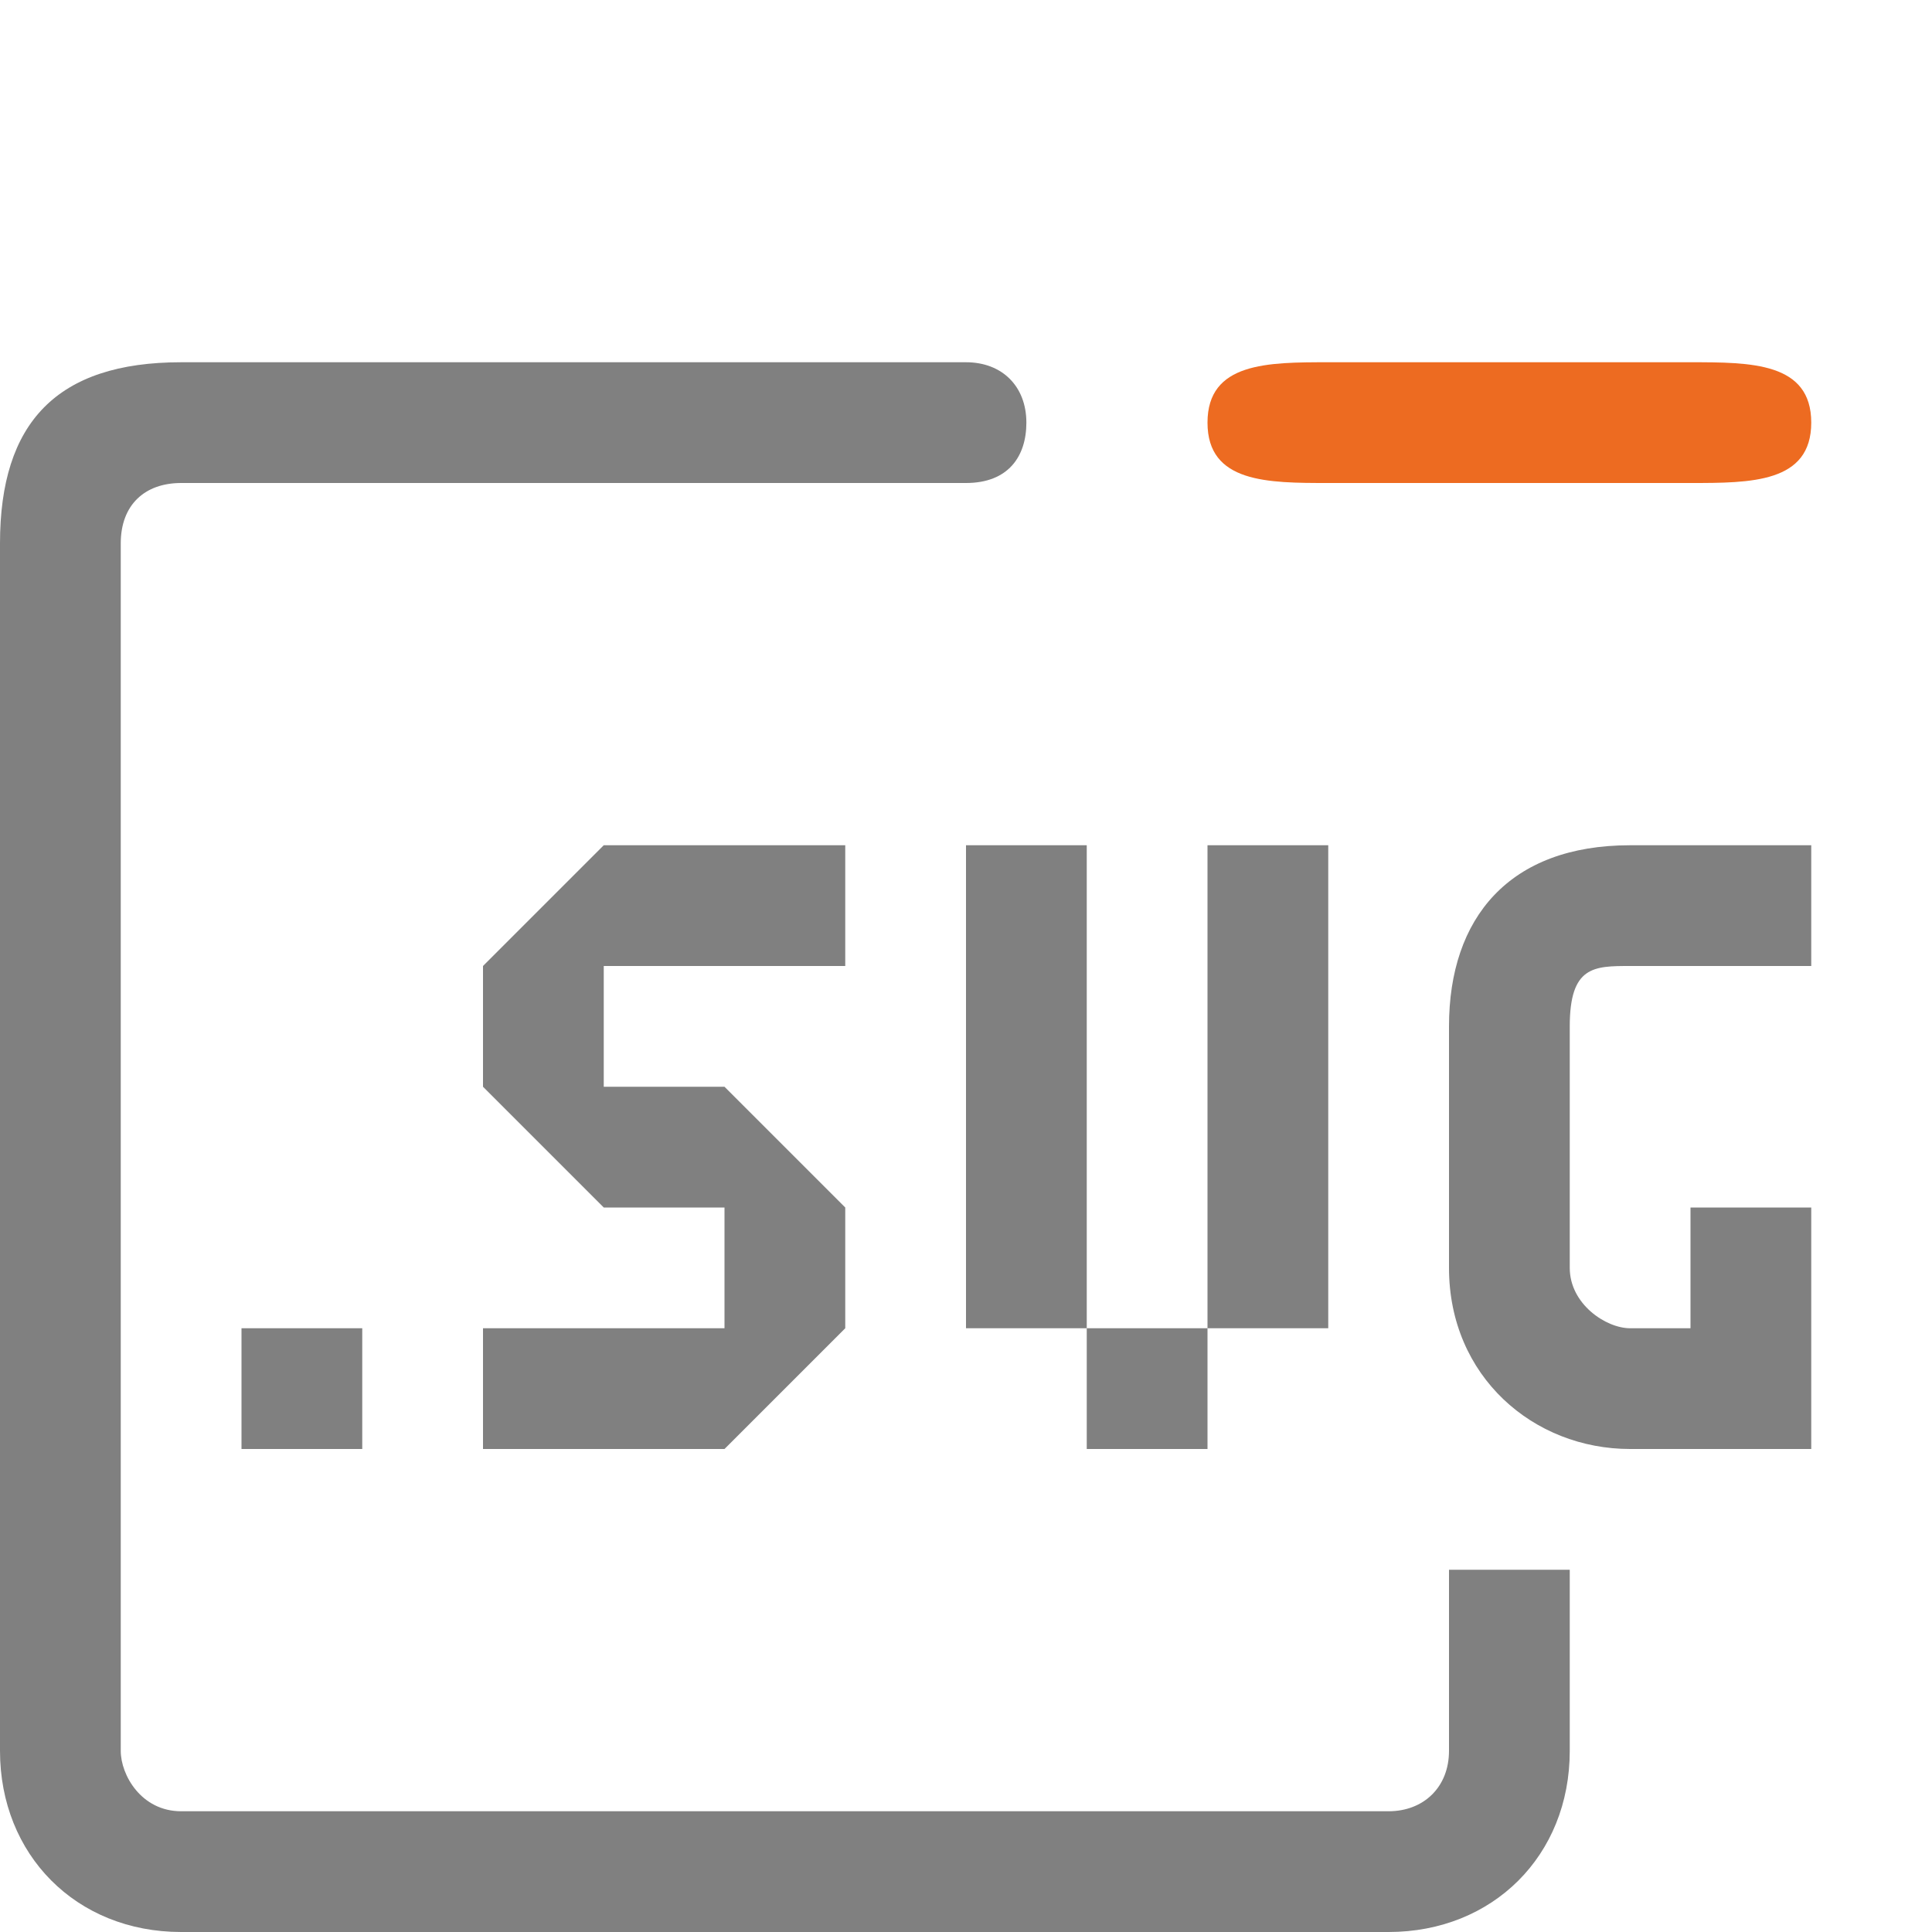<?xml version="1.0" encoding="UTF-8" standalone="no"?>
<svg
   viewBox="0 0 16 16"
   width="16px"
   height="16px"
   version="1.1"
   id="svg6"
   sodipodi:docname="svg_negative.svg"
   xml:space="preserve"
   inkscape:version="1.2 (dc2aedaf03, 2022-05-15)"
   xmlns:inkscape="http://www.inkscape.org/namespaces/inkscape"
   xmlns:sodipodi="http://sodipodi.sourceforge.net/DTD/sodipodi-0.dtd"
   xmlns="http://www.w3.org/2000/svg"
   xmlns:svg="http://www.w3.org/2000/svg"><defs
     id="defs10" /><sodipodi:namedview
     id="namedview8"
     pagecolor="#ffffff"
     bordercolor="#000000"
     borderopacity="0.25"
     inkscape:showpageshadow="2"
     inkscape:pageopacity="0.0"
     inkscape:pagecheckerboard="0"
     inkscape:deskcolor="#d1d1d1"
     showgrid="true"
     inkscape:zoom="71.064231"
     inkscape:cx="9.7869207"
     inkscape:cy="5.1432344"
     inkscape:window-width="1920"
     inkscape:window-height="991"
     inkscape:window-x="-9"
     inkscape:window-y="-9"
     inkscape:window-maximized="1"
     inkscape:current-layer="svg6"><inkscape:grid
       type="xygrid"
       id="grid309" /></sodipodi:namedview><path
     fill="#808080"
     d="M 1.5,3 C 0.47,3 0,3.5 0,4.5 v 10 C 0,15.36 0.63,16 1.5,16 h 10 c 0.86,0 1.5,-0.63 1.5,-1.5 V 13 h -1 v 1.5 C 12,14.8 11.79,15 11.5,15 H 1.5 C 1.17,15 1,14.7 1,14.5 L 1,4.5 C 1,4.18 1.2,4 1.5,4 H 8 C 8.35,4 8.5,3.78 8.5,3.5 8.5,3.2 8.3,3 8,3 Z M 5,7 4,8 v 1 l 1,1 h 1 v 1 H 4 v 1 H 6 L 7,11 V 10 L 6,9 H 5 V 8 H 7 V 7 Z m 3,0 v 4 H 9 V 7 Z m 1,4 v 1 h 1 v -1 z m 1,0 h 1 V 7 H 10 Z M 13.5,7 C 12.5,7 12,7.6 12,8.5 V 10.5 C 12,11.4 12.7,12 13.5,12 h 1.5 v -2 h -1 v 1 H 13.5 C 13.3,11 13,10.8 13,10.5 V 8.5 C 13,8 13.2,8 13.5,8 h 0 1.5 V 7 Z M 2,11 v 1 h 1 v -1 z"
     id="path2" /><path
     fill="#ed6b21"
     d="M 11,3 C 10.5,3 10,3 10,3.5 10,4 10.5,4 11,4 h 3 C 14.5,4 15,4 15,3.5 15,3 14.5,3 14,3 Z"
     id="path187" /></svg>
